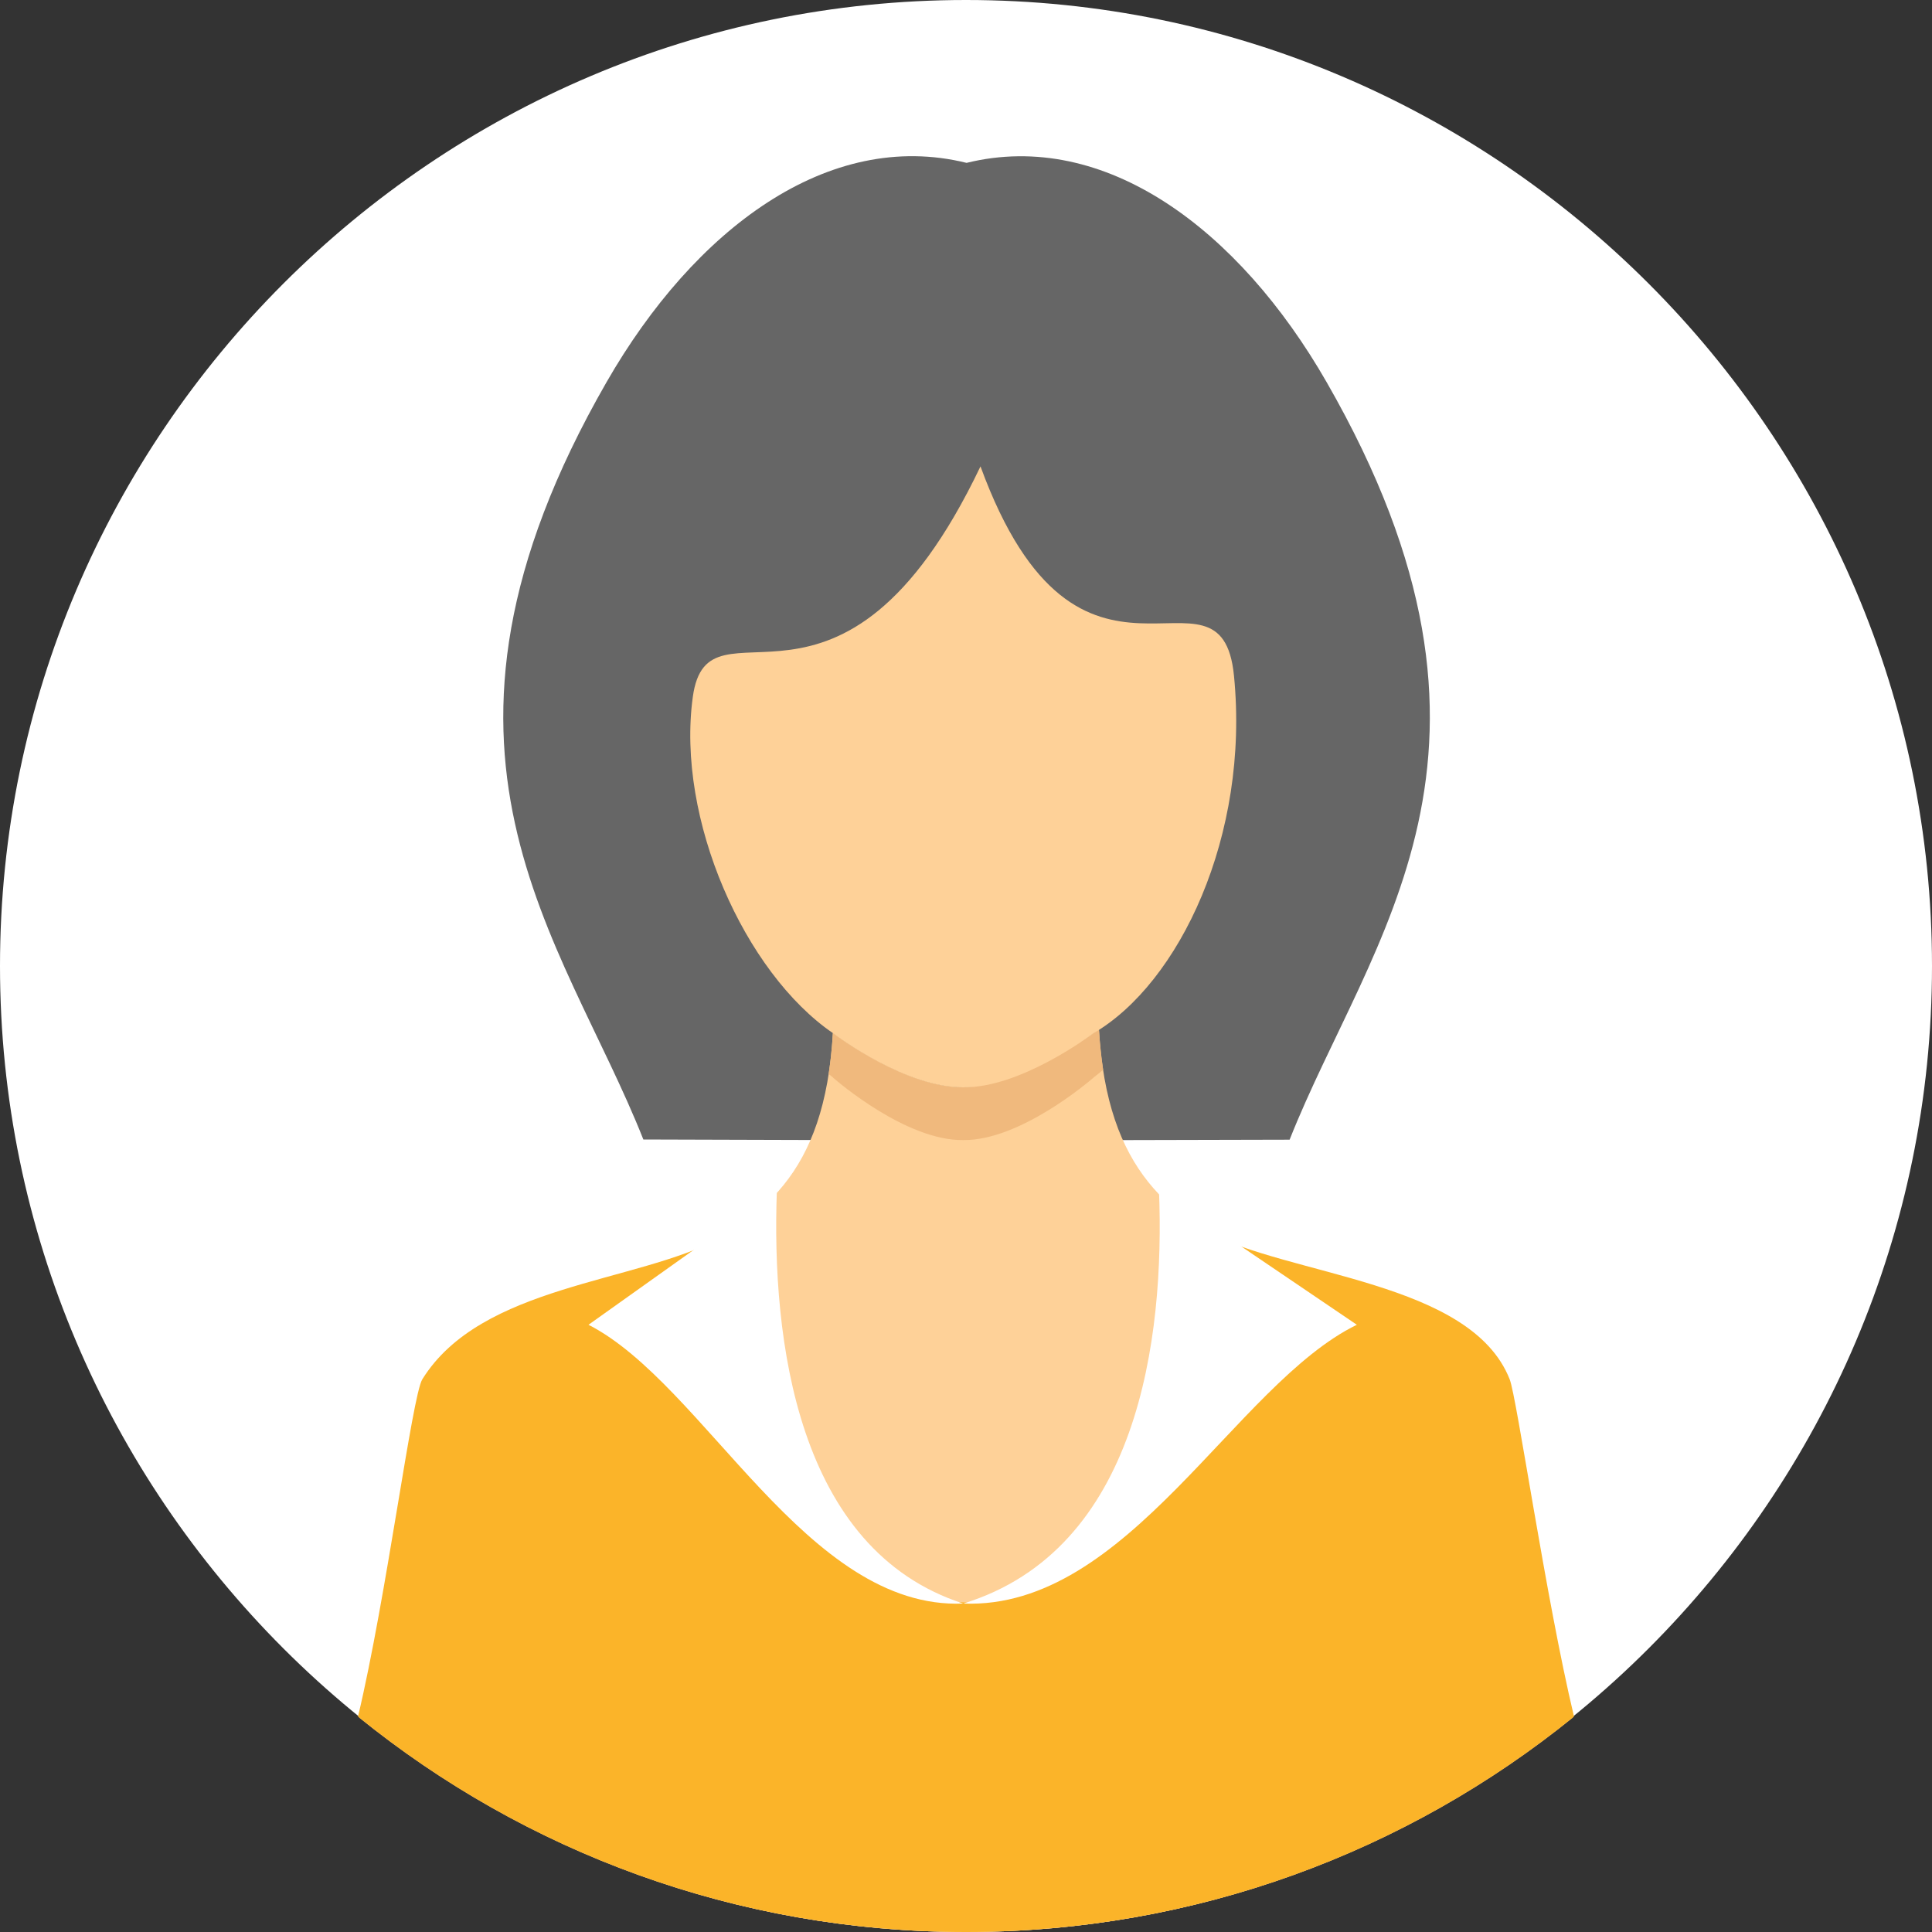 <?xml version="1.0" encoding="utf-8"?>
<!-- Generator: Adobe Illustrator 23.0.1, SVG Export Plug-In . SVG Version: 6.00 Build 0)  -->
<svg version="1.1" id="Layer_1" xmlns="http://www.w3.org/2000/svg" xmlns:xlink="http://www.w3.org/1999/xlink" x="0px" y="0px"
	 viewBox="0 0 1000 1000" style="enable-background:new 0 0 1000 1000;" xml:space="preserve">
<rect x="0" y="0" width="1000" height="1000" fill="#333333" stroke="none"/>
<style type="text/css">
	.st0{fill:#FFFFFF;}
	.st1{fill:#666666;}
	.st2{fill:#FED198;}
	.st3{fill:#F0B97D;}
	.st4{fill:#FBB429;}
</style>
<path class="st0" d="M500,1000c275.4,0,500-224.6,500-500S775.4,0,500,0S0,224.6,0,500S224.6,1000,500,1000z"/>
<path class="st1" d="M333,589.8c-41.7-105.2-129.2-200.4-19-392.1c45.4-79,114.7-131.1,186.3-113.4c71.6-17.6,141,34.5,186.3,113.4
	c110.2,191.8,22.6,287-19.1,392.2l-167.3,0.4L333,589.8L333,589.8z"/>
<path class="st2" d="M218.6,754.3c-5.2,8.4-18.3,80.2-32.7,134.7c85.8,69.4,195.1,111,314.1,111s228.3-41.6,314.1-111
	c-14.4-54.4-27.5-126.2-32.7-134.7c-80.3-129.7-204.1-73.1-212.6-221.5c0,0-39.8,29.7-70.2,30c-30.4,0.3-67.5-28.1-67.5-28.1
	C422.7,682.9,298.8,624.7,218.6,754.3z"/>
<path class="st3" d="M571,553.7c-1-6.5-1.7-13.5-2.2-21c0,0-39.8,29.7-70.2,30c-30.4,0.3-67.5-28.1-67.5-28.1
	c-0.4,7.6-1.2,14.7-2.2,21.3c0.8,0.6,1.6,1.2,2.3,1.8v0.1c2.3,2,37.9,32.7,67.4,32.3c29.4,0.3,65-30.3,67.4-32.3v-0.1
	C567.7,556.5,569.3,555.1,571,553.7L571,553.7z"/>
<path class="st2" d="M431.2,534.8c2.3,1.8,37.9,28.3,67.4,28c29.4,0.3,65-26.3,67.4-28c44.4-25.9,80.9-102.3,72.7-185.1
	c-6.7-67.8-80.1,31.6-131.2-108.3c-72.3,151.5-141,61.9-148.9,119.3C349.9,423.9,385.4,503.5,431.2,534.8L431.2,534.8L431.2,534.8z"
	/>
<path class="st4" d="M372.9,640.8c-43.8,23.4-123.8,24.1-154.3,73.1c-5.3,8.5-18.6,113-33.3,174.6C271.2,958.2,380.7,1000,500,1000
	s228.8-41.8,314.7-111.5c-14.7-61.6-29.6-165.3-33.3-174.6c-20.2-51-113.9-53.2-157.7-76.7C555.6,884.4,454.1,901.2,372.9,640.8
	L372.9,640.8L372.9,640.8L372.9,640.8z"/>
<g>
	<path class="st0" d="M402.1,616.3c-2.8,76.9,10.2,185.8,96.5,213.7c-81.2,3.4-133.9-113.6-194-144.3L402.1,616.3L402.1,616.3
		L402.1,616.3z"/>
	<path class="st0" d="M599.9,616.3c3,76.9-10.7,185.8-101.3,213.7c85.3,3.4,140.7-113.6,203.7-144.3L599.9,616.3L599.9,616.3z"/>
</g>
</svg>
